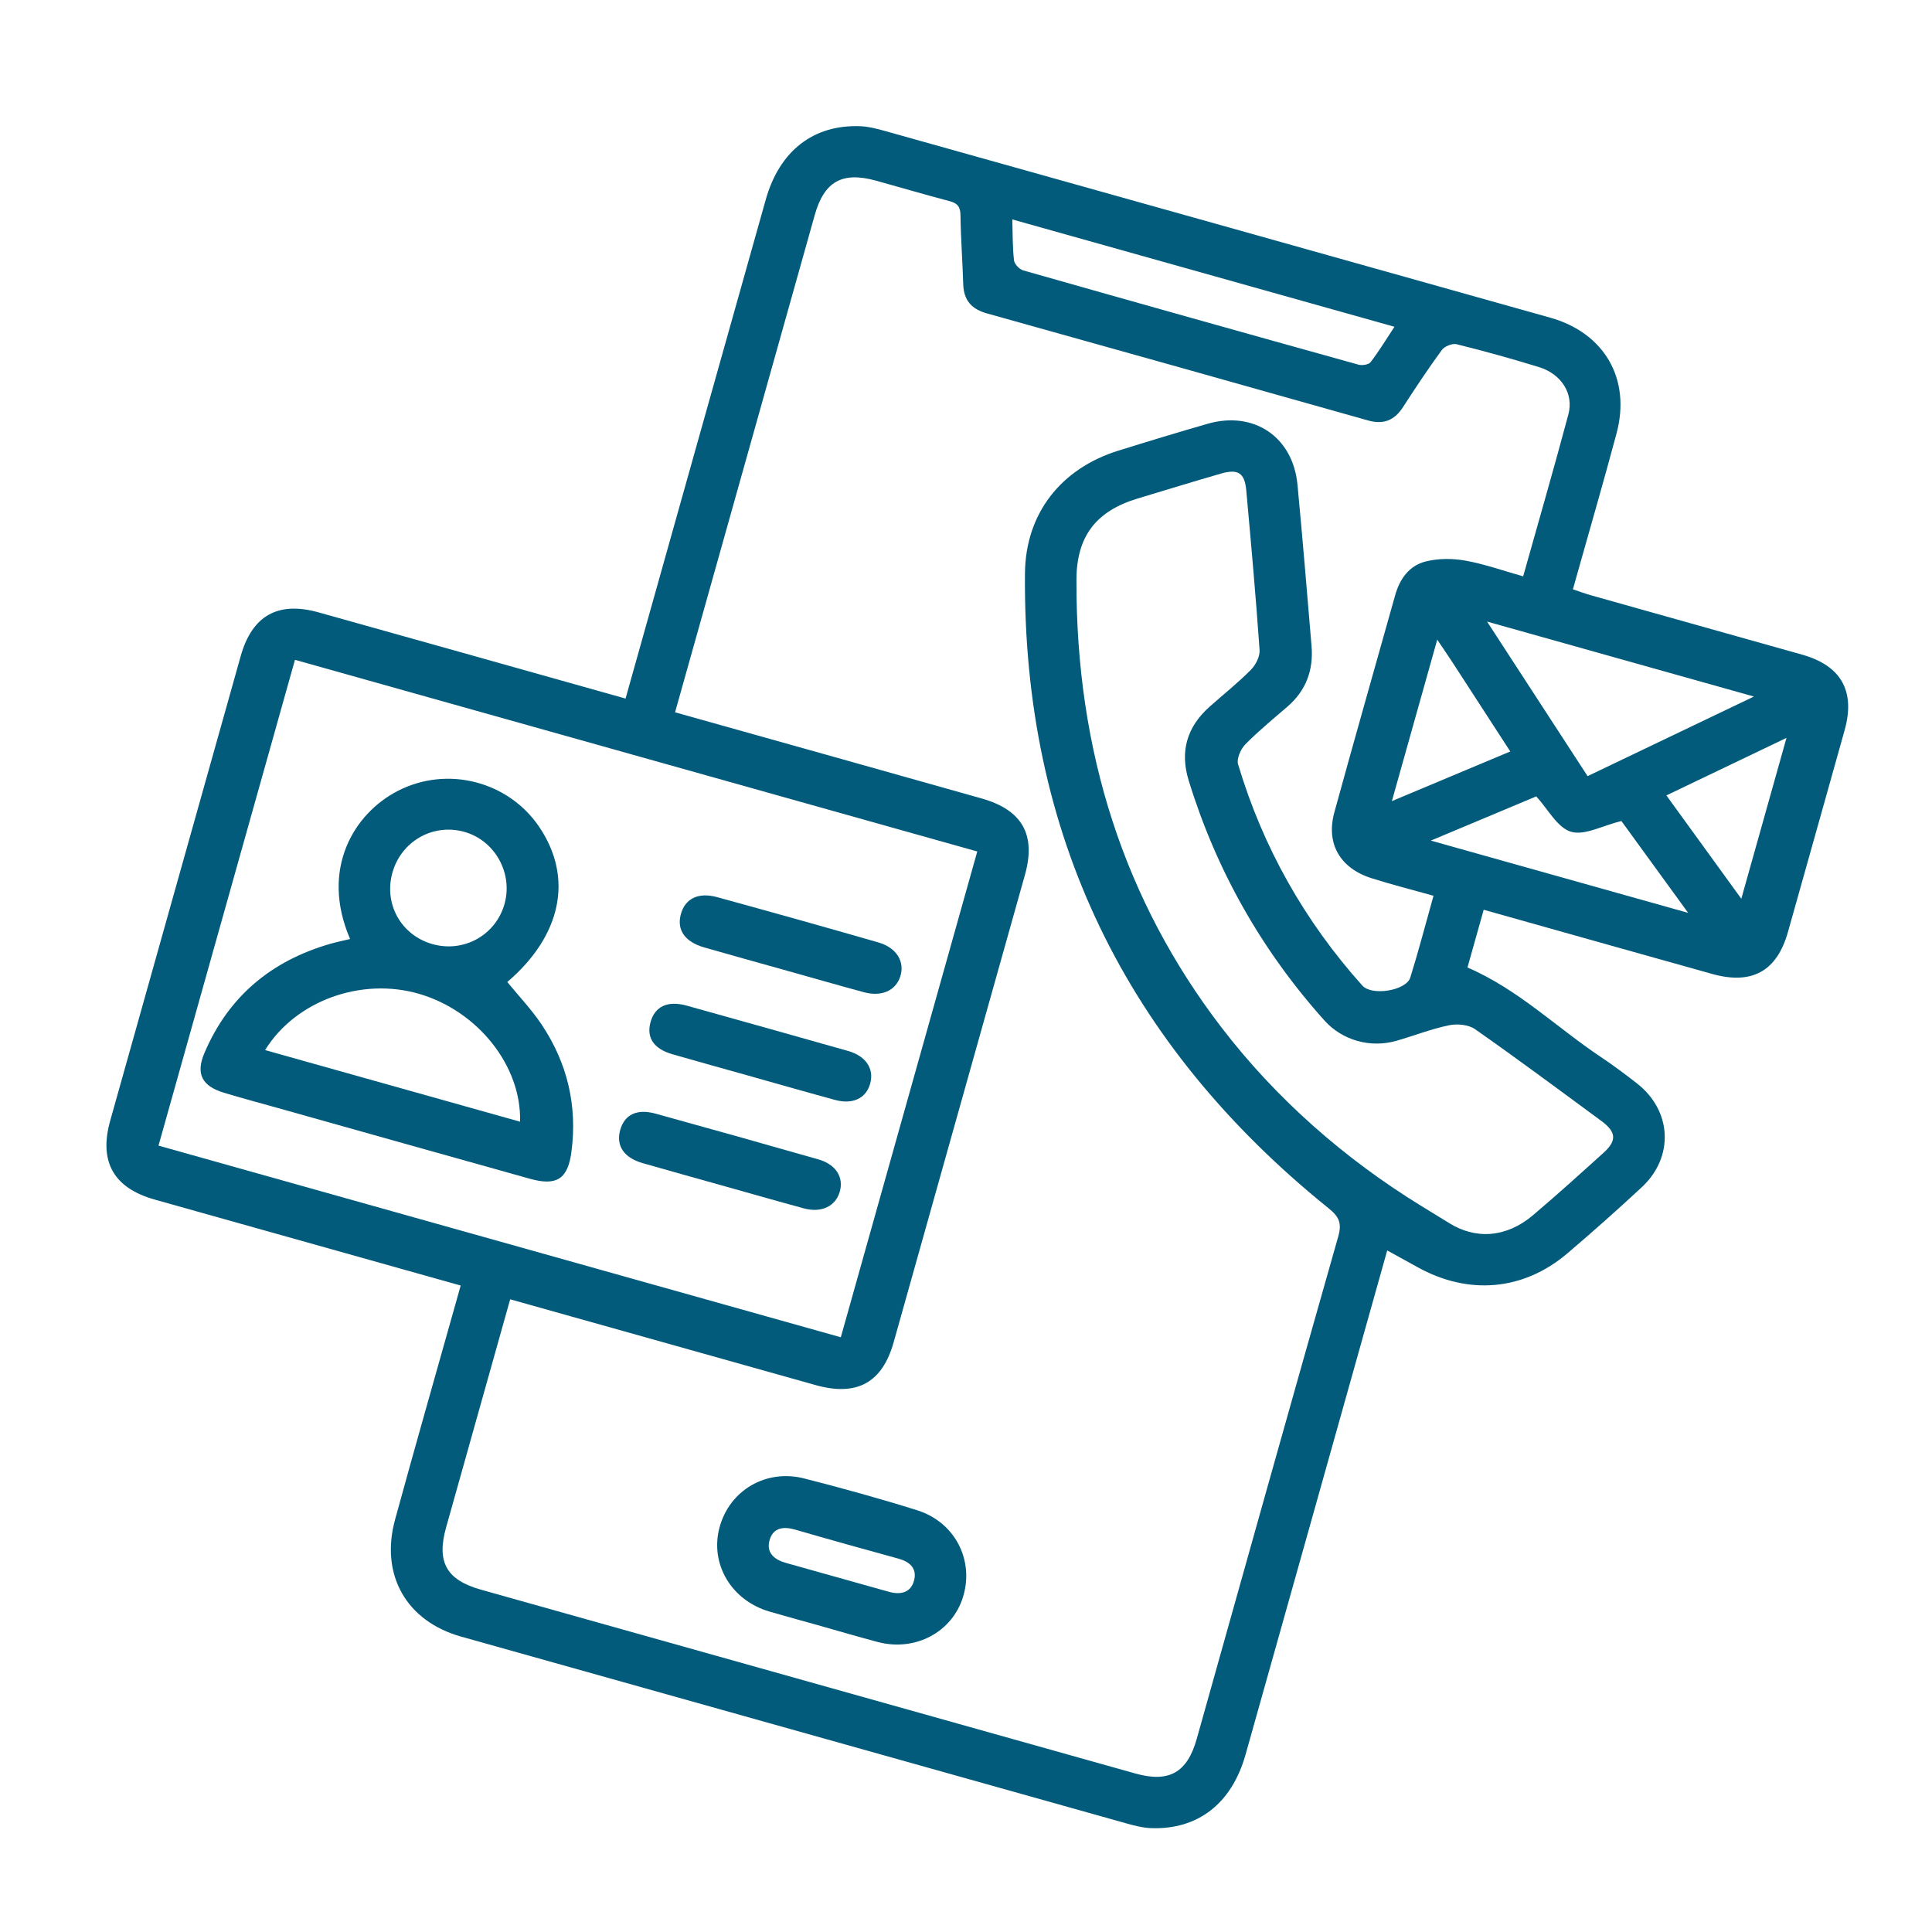 <svg width="263" height="263" viewBox="0 0 263 263" fill="none" xmlns="http://www.w3.org/2000/svg">
<g clip-path="url(#clip0_181_162)">
<path d="M201.968 123.862L199.765 131.706C206.67 134.67 211.912 139.889 217.962 143.917C219.63 145.029 221.236 146.236 222.817 147.466C227.605 151.193 227.929 157.496 223.477 161.629C220.173 164.698 216.801 167.693 213.371 170.613C207.386 175.709 199.905 176.353 192.953 172.488C191.66 171.768 190.363 171.058 188.839 170.219C188.537 171.296 188.309 172.107 188.081 172.918C181.908 194.894 175.747 216.872 169.557 238.843C167.681 245.522 163.054 249.106 156.666 248.86C155.607 248.818 154.538 248.554 153.512 248.266C123.264 239.781 93.019 231.285 62.775 222.79C55.32 220.696 51.716 214.395 53.783 206.846C56.464 197.046 59.261 187.279 62.009 177.497C62.218 176.752 62.426 176.012 62.711 174.997L60.099 174.263C47.087 170.608 34.075 166.953 21.063 163.298C15.461 161.724 13.437 158.13 15.001 152.56C20.923 131.479 26.844 110.398 32.764 89.323C34.313 83.808 37.817 81.815 43.356 83.359C56.374 86.992 69.381 90.663 82.393 94.318C83.209 94.547 84.029 94.778 85.156 95.094C85.436 94.095 85.659 93.3 85.883 92.505C91.998 70.734 98.101 48.966 104.233 27.199C106.109 20.52 110.743 16.932 117.124 17.182C118.183 17.224 119.25 17.494 120.283 17.778C150.529 26.25 180.774 34.745 211.019 43.241C218.395 45.313 222.037 51.565 220.065 58.968C218.389 65.256 216.566 71.51 214.805 77.781C214.595 78.526 214.385 79.277 214.118 80.226C215.082 80.544 215.862 80.835 216.66 81.059C226.21 83.748 235.762 86.425 245.312 89.114C250.637 90.609 252.591 94.088 251.107 99.395C248.544 108.561 245.97 117.724 243.387 126.879C241.89 132.206 238.494 134.093 233.089 132.586C223.6 129.939 214.125 127.259 204.641 124.595C203.82 124.365 203.005 124.136 201.973 123.846L201.968 123.862ZM195.137 121.937C192.225 121.12 189.448 120.417 186.727 119.557C182.418 118.198 180.471 114.84 181.644 110.578C184.349 100.713 187.16 90.878 189.922 81.023C190.542 78.815 191.828 77.008 194.033 76.443C195.754 76.003 197.712 75.999 199.472 76.315C202.11 76.788 204.666 77.702 207.345 78.455C209.474 70.876 211.564 63.667 213.5 56.415C214.259 53.585 212.539 50.91 209.504 49.974C205.798 48.832 202.051 47.791 198.286 46.859C197.699 46.712 196.644 47.142 196.275 47.646C194.422 50.175 192.686 52.796 190.984 55.426C189.815 57.224 188.339 57.834 186.222 57.233C168.93 52.346 151.631 47.487 134.324 42.656C132.227 42.067 131.192 40.853 131.123 38.689C131.028 35.554 130.79 32.42 130.748 29.287C130.734 28.122 130.32 27.66 129.244 27.376C125.907 26.498 122.597 25.521 119.277 24.6C114.659 23.315 112.196 24.69 110.906 29.282C104.792 51.048 98.679 72.813 92.565 94.579C92.36 95.307 92.154 96.042 91.895 96.963C92.971 97.266 93.786 97.495 94.607 97.725C107.619 101.38 120.63 105.017 133.636 108.694C139.157 110.257 141.052 113.63 139.529 119.074C133.576 140.289 127.617 161.503 121.653 182.715C120.102 188.235 116.646 190.123 111.037 188.553C98.025 184.898 85.018 181.245 72.006 177.59L69.449 176.871C69.181 177.826 68.992 178.5 68.801 179.179C66.113 188.75 63.422 198.328 60.734 207.899C59.402 212.641 60.758 215.077 65.489 216.406C95.174 224.744 124.859 233.082 154.549 241.422C159.141 242.712 161.619 241.306 162.91 236.708C169.314 213.91 175.69 191.104 182.172 168.328C182.692 166.497 182.284 165.626 180.839 164.464C153.244 142.211 139.22 113.485 139.527 78.052C139.597 69.918 144.414 63.785 152.224 61.352C156.264 60.092 160.308 58.864 164.37 57.694C170.674 55.874 176.004 59.461 176.625 65.984C177.322 73.303 177.922 80.624 178.539 87.95C178.812 91.219 177.793 93.994 175.277 96.176C173.331 97.862 171.323 99.496 169.521 101.33C168.891 101.975 168.312 103.29 168.541 104.051C171.913 115.331 177.576 125.378 185.454 134.166C186.753 135.615 191.419 134.853 191.977 133.08C193.104 129.472 194.055 125.809 195.147 121.922L195.137 121.937ZM40.153 89.82L21.577 155.95L114.458 182.04L133.034 115.91L40.153 89.82ZM197.356 166.549C199.026 167.572 200.971 168.124 202.92 167.963C204.986 167.787 206.903 166.926 208.66 165.442C211.94 162.671 215.119 159.788 218.303 156.912C220.116 155.272 220.027 154.097 217.995 152.597C212.287 148.397 206.605 144.169 200.8 140.103C199.91 139.477 198.37 139.337 197.258 139.566C194.831 140.07 192.495 140.992 190.106 141.679C186.565 142.697 182.732 141.644 180.277 138.9C171.736 129.36 165.577 118.482 161.817 106.259C160.593 102.288 161.574 98.943 164.667 96.197C166.54 94.537 168.506 92.969 170.267 91.195C170.927 90.529 171.527 89.375 171.464 88.488C170.959 81.235 170.309 73.983 169.65 66.741C169.434 64.358 168.522 63.792 166.162 64.481C162.377 65.579 158.607 66.73 154.833 67.873C149.223 69.567 146.559 73 146.536 78.877C146.449 102.365 153.098 122.642 166.217 139.786C173.687 149.555 183.026 157.747 193.519 164.19L197.362 166.55L197.356 166.549ZM137.802 29.869C137.864 31.905 137.83 33.689 138.037 35.444C138.098 35.95 138.766 36.661 139.287 36.808C154.487 41.131 169.701 45.404 184.932 49.641C185.425 49.78 186.314 49.642 186.577 49.299C187.722 47.804 188.704 46.18 189.827 44.483L137.807 29.871L137.802 29.869ZM216.119 105.653C223.71 102.02 231.073 98.496 238.76 94.819L202.431 84.614C207.109 91.8 211.546 98.627 216.114 105.651L216.119 105.653ZM229.806 124.267C226.436 119.628 223.422 115.488 220.717 111.762C218.121 112.397 215.686 113.78 213.844 113.221C211.997 112.66 210.736 110.162 209.127 108.412C204.603 110.309 199.909 112.278 194.78 114.429L229.806 124.267ZM195.647 87.08L189.474 109.055C195.009 106.733 200.252 104.537 205.591 102.296C202.869 98.096 200.307 94.136 197.732 90.179C197.109 89.224 196.459 88.279 195.648 87.074L195.647 87.08ZM237.042 122.345L243.193 100.447C237.565 103.143 232.303 105.666 226.842 108.278C230.283 113.026 233.552 117.536 237.042 122.345Z" fill="#025B7B"/>
<path d="M112.002 221.419C109.578 220.738 107.154 220.081 104.741 219.38C99.539 217.853 96.608 212.884 97.951 207.913C99.31 202.882 104.269 199.927 109.495 201.264C114.643 202.579 119.774 203.996 124.844 205.587C129.981 207.197 132.622 212.346 131.111 217.341C129.653 222.172 124.59 224.878 119.473 223.518C116.972 222.857 114.491 222.124 112 221.424L112.002 221.419ZM113.798 214.664C116.216 215.343 118.625 216.032 121.047 216.7C122.642 217.136 124.039 216.784 124.449 215.071C124.826 213.491 123.84 212.595 122.3 212.174C117.598 210.889 112.905 209.577 108.223 208.22C106.607 207.754 105.232 207.981 104.758 209.671C104.282 211.365 105.399 212.31 106.968 212.751C109.248 213.392 111.522 214.03 113.802 214.671L113.798 214.664Z" fill="#025B7B"/>
<path d="M47.657 127.823C43.545 118.282 48.212 110.701 54.18 107.649C60.91 104.203 69.228 106.355 73.424 112.596C78.075 119.513 76.439 127.361 69.057 133.679C70.629 135.603 72.358 137.417 73.732 139.471C77.246 144.728 78.62 150.551 77.785 156.826C77.299 160.495 75.774 161.472 72.165 160.471C60.678 157.268 49.196 154.025 37.715 150.8C35.291 150.119 32.862 149.478 30.453 148.742C27.51 147.844 26.623 146.189 27.815 143.373C31.094 135.641 36.955 130.772 45.011 128.467C45.831 128.233 46.676 128.059 47.65 127.827L47.657 127.823ZM36.091 142.947L70.795 152.695C71.006 145.125 65.079 137.659 57.099 135.305C49.223 132.985 40.252 136.207 36.085 142.945L36.091 142.947ZM53.412 118.82C52.231 123.086 54.619 127.325 58.885 128.523C63.117 129.711 67.443 127.324 68.661 123.116C69.892 118.864 67.337 114.323 63.085 113.206C58.85 112.093 54.589 114.565 53.412 118.82Z" fill="#025B7B"/>
<path d="M106.614 131.996C103.025 130.988 99.425 130 95.844 128.965C93.227 128.206 92.117 126.596 92.674 124.483C93.238 122.349 95.026 121.415 97.621 122.126C104.955 124.139 112.272 126.188 119.579 128.294C122.071 129.012 123.205 130.939 122.546 132.945C121.911 134.863 120.014 135.718 117.599 135.069C113.929 134.074 110.274 133.024 106.614 131.996Z" fill="#025B7B"/>
<path d="M102.505 146.6C98.844 145.571 95.183 144.567 91.53 143.511C88.991 142.774 87.984 141.264 88.55 139.166C89.136 136.996 90.887 136.172 93.49 136.897C100.809 138.941 108.132 140.992 115.443 143.063C117.854 143.746 118.996 145.455 118.469 147.457C117.933 149.492 116.118 150.394 113.688 149.735C109.952 148.721 106.231 147.652 102.504 146.605L102.505 146.6Z" fill="#025B7B"/>
<path d="M98.25 161.366C94.661 160.358 91.068 159.366 87.48 158.334C84.906 157.593 83.821 155.937 84.434 153.798C85.028 151.726 86.701 150.903 89.235 151.597C96.632 153.639 104.02 155.715 111.393 157.821C113.814 158.513 114.893 160.275 114.304 162.266C113.724 164.223 111.804 165.137 109.429 164.494C105.693 163.48 101.972 162.411 98.244 161.364L98.25 161.366Z" fill="#025B7B"/>
</g>
<defs>
<clipPath id="clip0_181_162">
<rect width="212.948" height="212.948" fill="white" transform="translate(57.787 0.199) rotate(15.69)"/>
</clipPath>
</defs>
</svg>
